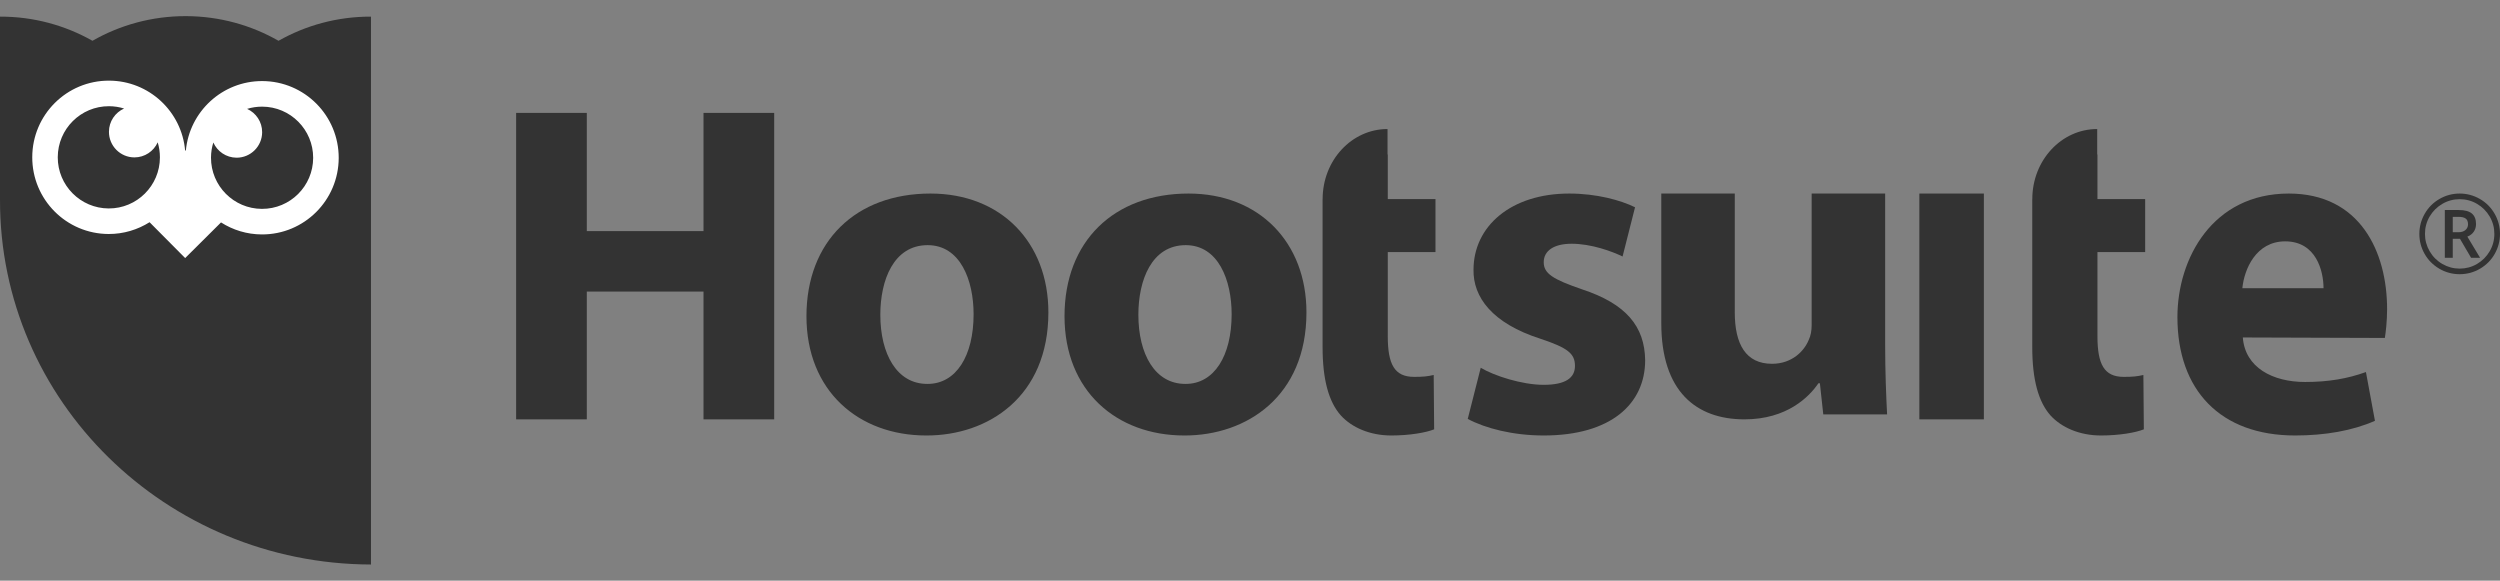 <?xml version="1.0" encoding="UTF-8"?>
<svg width="155px" height="36px" viewBox="0 0 155 36" version="1.1" xmlns="http://www.w3.org/2000/svg" xmlns:xlink="http://www.w3.org/1999/xlink">
    <rect x="0" y="0" width="155" height="36" fill="#808080" stroke="none"/>
    <!-- Generator: Sketch 50.2 (55047) - http://www.bohemiancoding.com/sketch -->
    <title>logo hootsuite</title>
    <desc>Created with Sketch.</desc>
    <defs></defs>
    <g id="logo-hootsuite" stroke="none" stroke-width="1" fill="none" fill-rule="evenodd">
        <g id="Group-18" transform="translate(0, 1)">
            <polygon id="Fill-38" fill="#333333" points="36.382 6 36.382 13.329 43.617 13.329 43.617 6 48 6 48 25 43.617 25 43.617 17.077 36.382 17.077 36.382 25 32 25 32 6"></polygon>
            <path d="M57.428,26 C53.23,26 50,23.241 50,18.603 C50,13.965 53.054,11 57.691,11 C62.065,11 65,14.023 65,18.368 C65,23.593 61.274,26 57.456,26 L57.428,26 Z M57.515,22.802 C59.277,22.802 60.363,21.069 60.363,18.485 C60.363,16.37 59.539,14.199 57.515,14.199 C55.402,14.199 54.58,16.37 54.58,18.516 C54.58,20.951 55.607,22.802 57.485,22.802 L57.515,22.802 Z" id="Fill-40" fill="#333333"></path>
            <path d="M73.426,26 C69.228,26 66,23.241 66,18.603 C66,13.965 69.053,11 73.691,11 C78.064,11 81,14.023 81,18.368 C81,23.593 77.271,26 73.455,26 L73.426,26 Z M73.514,22.802 C75.276,22.802 76.362,21.069 76.362,18.485 C76.362,16.37 75.538,14.199 73.514,14.199 C71.4,14.199 70.579,16.37 70.579,18.516 C70.579,20.951 71.605,22.802 73.486,22.802 L73.514,22.802 Z" id="Fill-42" fill="#333333"></path>
            <path d="M82,14.627 L82,20.519 C82,22.542 82.381,23.92 83.141,24.768 C83.818,25.503 84.93,26 86.259,26 C87.399,26 88.401,25.824 88.917,25.619 L88.889,22.248 C88.511,22.337 88.239,22.366 87.67,22.366 C86.449,22.366 86.042,21.573 86.042,19.844 L86.042,14.627 L89,14.627 L89,11.344 L86.042,11.344 L86.042,8.571 L86.027,8.581 L86.027,7 C83.805,7 82.003,8.94 82.003,11.344 L82,11.344 L82,14.627 Z" id="Fill-44" fill="#333333"></path>
            <path d="M126,14.627 L126,20.519 C126,22.542 126.382,23.92 127.14,24.768 C127.818,25.503 128.929,26 130.259,26 C131.398,26 132.401,25.824 132.918,25.619 L132.89,22.248 C132.512,22.337 132.239,22.366 131.669,22.366 C130.449,22.366 130.042,21.573 130.042,19.844 L130.042,14.627 L133,14.627 L133,11.344 L130.042,11.344 L130.042,8.571 L130.027,8.581 L130.027,7 C127.805,7 126.003,8.94 126.003,11.344 L126,11.344 L126,14.627 Z" id="Fill-46" fill="#333333"></path>
            <path d="M91.805,21.802 C92.64,22.301 94.367,22.859 95.711,22.859 C97.081,22.859 97.648,22.418 97.648,21.686 C97.648,20.922 97.201,20.569 95.531,20.011 C92.491,19.045 91.327,17.399 91.358,15.726 C91.358,13.025 93.682,11 97.291,11 C98.989,11 100.479,11.411 101.373,11.851 L100.599,14.904 C99.942,14.582 98.661,14.112 97.438,14.112 C96.336,14.112 95.711,14.552 95.711,15.256 C95.711,15.96 96.276,16.314 98.065,16.931 C100.837,17.839 101.97,19.247 102,21.332 C102,24.033 99.883,26 95.711,26 C93.802,26 92.103,25.56 91,24.973 L91.805,21.802 Z" id="Fill-48" fill="#333333"></path>
            <path d="M116.879,20.296 C116.879,22.088 116.942,23.543 117,24.693 L113.043,24.693 L112.833,22.761 L112.743,22.761 C112.174,23.601 110.795,25 108.158,25 C105.159,25 103,23.265 103,19.035 L103,11 L107.556,11 L107.556,18.365 C107.556,20.352 108.248,21.555 109.865,21.555 C111.123,21.555 111.873,20.744 112.143,20.071 C112.263,19.82 112.323,19.512 112.323,19.148 L112.323,11 L116.879,11 L116.879,20.296 Z" id="Fill-50" fill="#333333"></path>
            <polygon id="Fill-52" fill="#333333" points="119 25 123 25 123 11 119 11"></polygon>
            <path d="M139.055,19.923 C139.194,21.803 140.927,22.683 142.913,22.683 C144.366,22.683 145.541,22.478 146.688,22.067 L147.247,25.091 C145.847,25.707 144.142,26 142.296,26 C137.657,26 135,23.183 135,18.661 C135,15.021 137.18,11 141.907,11 C146.324,11 148,14.612 148,18.163 C148,18.924 147.917,19.601 147.861,19.953 L139.055,19.923 Z M144.059,16.87 C144.059,15.815 143.612,13.964 141.682,13.964 C139.866,13.964 139.139,15.697 139.026,16.87 L144.059,16.87 Z" id="Fill-55" fill="#333333"></path>
            <path d="M17.268,1.529 C15.581,0.564 13.624,0.007 11.535,3.0740275e-05 C9.42,-0.005 7.438,0.554 5.733,1.529 C4.044,0.573 2.087,0.025 9.05491066e-05,0.031 L9.05491066e-05,11.354 C-0.035,23.867 10.302,33.965 23,34 L23,11.354 L23,0.031 C20.914,0.025 18.958,0.573 17.268,1.529" id="Fill-56" fill="#333333"></path>
            <path d="M16.24,11.95 C14.491,11.946 13.077,10.523 13.082,8.772 C13.083,8.446 13.134,8.131 13.226,7.835 C13.471,8.387 14.023,8.774 14.666,8.777 C15.54,8.779 16.251,8.072 16.253,7.197 C16.255,6.552 15.872,6 15.321,5.75 C15.616,5.659 15.932,5.611 16.258,5.612 C18.006,5.617 19.421,7.039 19.416,8.79 C19.41,10.541 17.989,11.956 16.24,11.95 M6.739,11.924 C4.991,11.918 3.576,10.496 3.581,8.746 C3.586,6.995 5.01,5.579 6.758,5.585 C7.084,5.586 7.397,5.636 7.694,5.728 C7.142,5.974 6.756,6.525 6.755,7.169 C6.752,8.044 7.458,8.756 8.332,8.759 C8.975,8.76 9.528,8.377 9.778,7.825 C9.868,8.122 9.916,8.437 9.915,8.763 C9.91,10.514 8.488,11.93 6.739,11.924 M16.262,4.026 C13.783,4.02 11.743,5.919 11.522,8.345 L11.5,8.316 L11.479,8.345 C11.272,5.917 9.243,4.006 6.762,4 C4.138,3.992 2.006,6.115 2,8.74 C1.991,11.367 4.111,13.501 6.735,13.508 C7.668,13.511 8.537,13.24 9.273,12.777 L11.48,15 L13.703,12.79 C14.436,13.257 15.301,13.532 16.235,13.535 C18.86,13.544 20.991,11.42 21,8.795 C21.006,6.169 18.887,4.034 16.262,4.026" id="Fill-57" fill="#FFFFFF"></path>
            <path d="M152.071,13.398 L152.43,13.398 C152.607,13.398 152.749,13.352 152.857,13.261 C152.964,13.168 153.018,13.051 153.018,12.91 C153.018,12.743 152.971,12.624 152.876,12.552 C152.78,12.48 152.629,12.444 152.423,12.444 L152.071,12.444 L152.071,13.398 Z M153.514,12.896 C153.514,13.073 153.467,13.23 153.373,13.366 C153.278,13.503 153.146,13.605 152.976,13.671 L153.766,14.985 L153.208,14.985 L152.519,13.807 L152.071,13.807 L152.071,14.985 L151.579,14.985 L151.579,12.022 L152.446,12.022 C152.814,12.022 153.084,12.094 153.256,12.238 C153.428,12.381 153.514,12.602 153.514,12.896 Z M150.348,13.502 C150.348,13.885 150.445,14.244 150.638,14.577 C150.831,14.912 151.094,15.174 151.428,15.367 C151.761,15.558 152.118,15.654 152.5,15.654 C152.885,15.654 153.244,15.558 153.574,15.365 C153.903,15.172 154.166,14.91 154.359,14.581 C154.553,14.252 154.65,13.892 154.65,13.502 C154.65,13.116 154.555,12.757 154.362,12.427 C154.168,12.097 153.908,11.834 153.579,11.641 C153.25,11.446 152.89,11.35 152.5,11.35 C152.114,11.35 151.756,11.446 151.426,11.639 C151.096,11.832 150.833,12.093 150.639,12.422 C150.446,12.752 150.348,13.111 150.348,13.502 Z M150,13.502 C150,13.058 150.111,12.642 150.332,12.254 C150.554,11.866 150.858,11.56 151.246,11.336 C151.634,11.112 152.052,11 152.5,11 C152.943,11 153.359,11.111 153.747,11.332 C154.135,11.554 154.44,11.86 154.664,12.248 C154.888,12.636 155,13.053 155,13.502 C155,13.939 154.892,14.348 154.677,14.733 C154.462,15.116 154.161,15.423 153.773,15.654 C153.385,15.884 152.96,16 152.5,16 C152.041,16 151.617,15.884 151.23,15.656 C150.842,15.426 150.54,15.12 150.323,14.736 C150.107,14.353 150,13.941 150,13.502 Z" id="Fill-58" fill="#333333"></path>
        </g>
    </g>
</svg>
